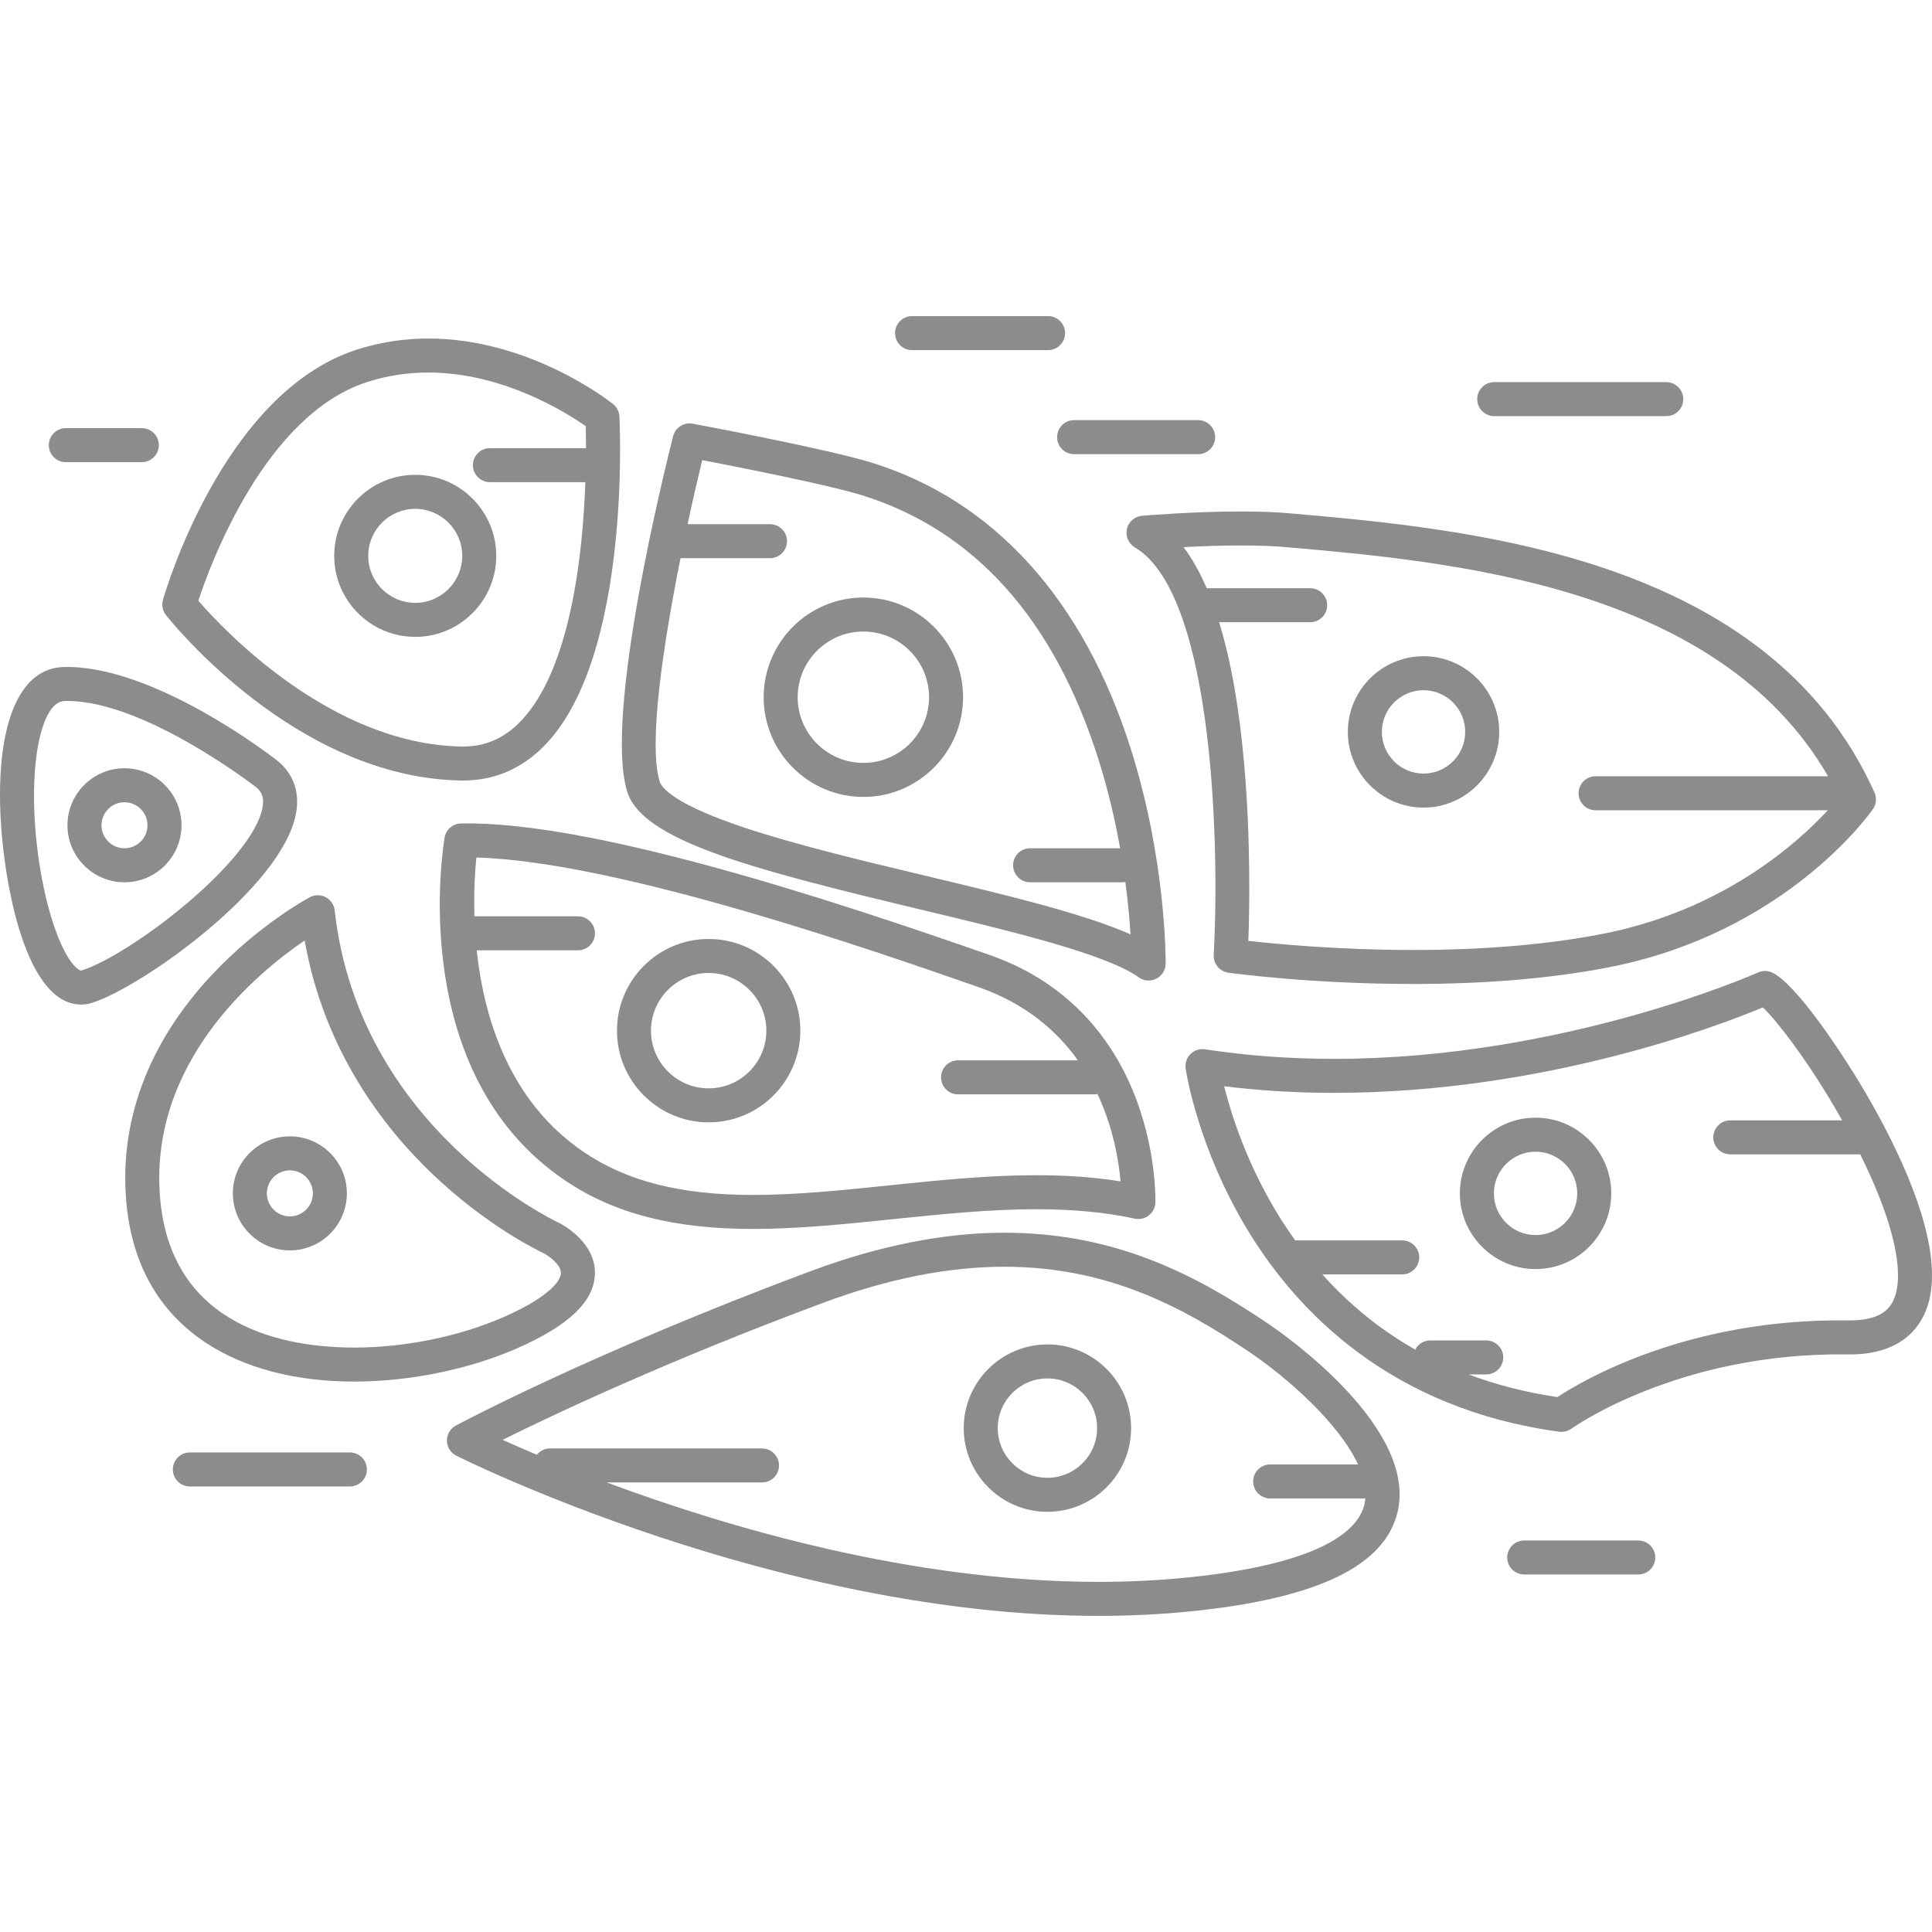 <?xml version="1.0" encoding="iso-8859-1"?>
<!-- Generator: Adobe Illustrator 18.0.0, SVG Export Plug-In . SVG Version: 6.00 Build 0)  -->
<!DOCTYPE svg PUBLIC "-//W3C//DTD SVG 1.1//EN" "http://www.w3.org/Graphics/SVG/1.1/DTD/svg11.dtd">
<svg version="1.1" id="Capa_1" xmlns="http://www.w3.org/2000/svg" xmlns:xlink="http://www.w3.org/1999/xlink" x="0px" y="0px" fill="#8c8c8c"
	 viewBox="0 0 482.855 482.855" style="enable-background:new 0 0 482.855 482.855;" xml:space="preserve">
<g>
	<path d="M227.944,87.505h34c2.347,0,4.25-1.903,4.25-4.25c0-2.347-1.903-4.25-4.25-4.25h-34c-2.347,0-4.25,1.903-4.25,4.25
		C223.694,85.602,225.597,87.505,227.944,87.505z"/>
	<path d="M373.444,104.005h43c2.347,0,4.25-1.903,4.25-4.25c0-2.347-1.903-4.25-4.25-4.25h-43c-2.347,0-4.25,1.903-4.25,4.25
		C369.194,102.102,371.097,104.005,373.444,104.005z"/>
	<path d="M87.444,363.005h-40c-2.347,0-4.25,1.903-4.25,4.25s1.903,4.25,4.25,4.25h40c2.347,0,4.25-1.903,4.25-4.25
		S89.791,363.005,87.444,363.005z"/>
	<path d="M409.444,385.005h-28.5c-2.347,0-4.25,1.903-4.25,4.25s1.903,4.25,4.25,4.25h28.5c2.347,0,4.25-1.903,4.25-4.25
		S411.791,385.005,409.444,385.005z"/>
	<path d="M264.194,109.255c0,2.347,1.903,4.25,4.25,4.25h31c2.347,0,4.25-1.903,4.25-4.25c0-2.347-1.903-4.25-4.25-4.25h-31
		C266.097,105.005,264.194,106.907,264.194,109.255z"/>
	<path d="M115.243,195.07l0.504,0.004c7.987,0,14.943-3.059,20.673-9.091c21.196-22.315,18.511-79.479,18.386-81.901
		c-0.062-1.213-0.641-2.342-1.589-3.101c-0.836-0.669-20.763-16.376-46.182-16.376c-6.203,0-12.271,0.955-18.037,2.837
		c-33.169,10.83-47.67,60.372-48.271,62.476c-0.375,1.311-0.097,2.724,0.747,3.796C42.78,155.375,73.961,194.404,115.243,195.07z
		 M91.636,95.522c4.912-1.604,10.093-2.418,15.398-2.418c18.661,0,34.507,10.002,39.352,13.4c0.035,1.292,0.069,3.174,0.068,5.5
		h-24.01c-2.347,0-4.25,1.903-4.25,4.25c0,2.347,1.903,4.25,4.25,4.25h23.854c-0.644,18.064-3.698,46.634-16.046,59.628
		c-4.119,4.335-8.864,6.441-14.506,6.441l-0.367-0.003c-32.607-0.526-59.48-29.131-65.814-36.434
		C52.624,140.846,66.265,103.806,91.636,95.522z"/>
	<path d="M229.259,227.122c23.196,5.546,47.181,11.281,55.332,17.14c0.736,0.529,1.606,0.799,2.481,0.799
		c0.656,0,1.315-0.152,1.921-0.46c1.416-0.718,2.313-2.165,2.328-3.752c0.009-1.038,0.128-25.748-8.675-53.589
		c-11.822-37.391-34.235-62.163-64.815-71.638c-10.915-3.382-43.323-9.474-44.697-9.731c-2.203-0.41-4.348,0.956-4.902,3.129
		c-1.801,7.072-17.428,69.651-11.477,88.83C160.489,209.875,186.638,216.931,229.259,227.122z M170.078,139.505h22.366
		c2.347,0,4.25-1.903,4.25-4.25s-1.903-4.25-4.25-4.25h-20.599c1.306-6.078,2.583-11.597,3.66-16.009
		c9.118,1.757,31.531,6.179,39.812,8.745c28.139,8.719,48.043,30.881,59.16,65.872c2.493,7.847,4.241,15.498,5.467,22.392h-22.499
		c-2.347,0-4.25,1.903-4.25,4.25s1.903,4.25,4.25,4.25h23c0.277,0,0.546-0.031,0.808-0.081c0.692,5.193,1.081,9.675,1.297,13.098
		c-11.712-5.197-31.06-9.823-51.314-14.665c-15.984-3.822-32.512-7.774-45.244-12.026c-17.67-5.902-20.655-10.009-21.118-11.5
		C161.982,186.009,165.776,160.964,170.078,139.505z"/>
	<path d="M247.457,238.721c-41.091-14.366-99.863-33.548-132.226-32.923c-2.038,0.038-3.762,1.518-4.108,3.527
		c-0.412,2.387-9.623,58.769,30.003,85.634c12.261,8.313,27.203,12.185,47.024,12.185c11.353,0,23.361-1.241,34.975-2.441
		c11.845-1.224,24.093-2.489,35.887-2.489c9.228,0,17.274,0.77,24.598,2.353c1.234,0.267,2.521-0.028,3.516-0.806
		c0.994-0.777,1.591-1.956,1.63-3.217c0.015-0.48,0.306-11.914-4.558-25.213C277.678,257.504,264.973,244.844,247.457,238.721z
		 M259.013,293.715c-12.232,0-24.702,1.288-36.761,2.534c-11.924,1.232-23.186,2.396-34.101,2.396
		c-18.041,0-31.467-3.406-42.255-10.72c-18.666-12.655-24.961-33.559-26.755-50.419h25.303c2.347,0,4.25-1.903,4.25-4.25
		s-1.903-4.25-4.25-4.25H118.57c-0.186-6.271,0.163-11.472,0.487-14.689c35.597,0.966,100.74,23.741,125.595,32.429
		c11.633,4.067,19.465,10.857,24.745,18.26h-29.954c-2.347,0-4.25,1.903-4.25,4.25s1.903,4.25,4.25,4.25h34
		c0.291,0,0.575-0.03,0.849-0.086c3.974,8.482,5.321,16.75,5.763,21.836C273.618,294.22,266.681,293.715,259.013,293.715z"/>
	<path d="M281.648,132.189c-0.413,1.799,0.383,3.659,1.969,4.602c20.251,12.054,21.102,77.611,19.721,101.854
		c-0.126,2.21,1.465,4.146,3.657,4.452c0.829,0.115,20.588,2.826,46.116,2.826c18.24,0,34.676-1.395,48.851-4.145
		c44.127-8.561,65.25-38.296,66.128-39.558c0.853-1.225,1-2.808,0.388-4.169c-26.653-59.304-101.615-65.864-146.426-69.786
		c-3.312-0.289-7.287-0.437-11.814-0.437c-12.156,0-24.3,1.033-24.811,1.077C283.587,129.064,282.061,130.39,281.648,132.189z
		 M310.237,136.329c4.281,0,8.006,0.136,11.096,0.406c40.875,3.577,107.964,9.452,135.535,57.27h-58.094
		c-2.347,0-4.25,1.903-4.25,4.25s1.903,4.25,4.25,4.25h58.036c-7.841,8.496-26.477,25.11-56.469,30.929
		c-13.643,2.647-29.534,3.99-47.232,3.99c-18.472,0-34.159-1.495-41.111-2.279c0.272-7.561,0.605-24.833-0.985-43.483
		c-1.229-14.418-3.344-26.477-6.321-36.157h22.751c2.347,0,4.25-1.903,4.25-4.25s-1.903-4.25-4.25-4.25h-25.856
		c-1.727-3.994-3.653-7.431-5.792-10.265C300.019,136.52,305.163,136.329,310.237,136.329z"/>
	<path d="M467.688,275.609c-6.795-12.015-19.014-30.071-24.903-32.594c-1.095-0.47-2.335-0.458-3.421,0.032
		c-0.478,0.216-48.535,21.586-105.917,21.588c-11.088,0-21.946-0.803-32.271-2.388c-1.332-0.206-2.683,0.235-3.64,1.185
		c-0.957,0.95-1.405,2.298-1.21,3.632c0.12,0.817,3.08,20.241,16.009,41.207c11.994,19.449,35.149,43.833,77.351,49.549
		c0.189,0.026,0.378,0.038,0.566,0.038c0.896,0,1.778-0.285,2.51-0.816c0.26-0.188,26.822-19.128,68.954-18.538l0.561,0.004
		c0.001,0,0.001,0,0.002,0c14.893,0,18.96-8.971,20.058-14.318C485.159,310.436,475.929,290.179,467.688,275.609z M473.851,323.162
		c-0.832,3.187-2.899,6.845-11.572,6.845h-0.001l-0.439-0.003c-39.865-0.572-66.226,14.956-72.62,19.164
		c-7.871-1.172-15.267-3.066-22.188-5.664h4.414c2.347,0,4.25-1.903,4.25-4.25s-1.903-4.25-4.25-4.25h-14
		c-1.636,0-3.039,0.935-3.749,2.289c-8.682-4.917-16.426-11.189-23.21-18.789h19.959c2.347,0,4.25-1.903,4.25-4.25
		s-1.903-4.25-4.25-4.25h-26.748c-1.367-1.911-2.69-3.882-3.959-5.926c-8.072-13.005-12.038-25.596-13.792-32.594
		c8.904,1.096,18.127,1.65,27.501,1.649c52.716-0.002,96.708-16.994,107.134-21.357c3.517,3.329,11.727,13.865,19.822,28.228
		h-27.958c-2.347,0-4.25,1.903-4.25,4.25s1.903,4.25,4.25,4.25h32.472C472.457,303.683,475.7,316.083,473.851,323.162z"/>
	<path d="M316.812,330.73c-17.471-11.758-37.536-22.64-65.815-22.64c-14.982,0-31.159,3.193-48.082,9.49
		c-54.759,20.375-88.641,38.514-88.977,38.695c-1.393,0.751-2.254,2.212-2.234,3.795c0.02,1.583,0.917,3.023,2.328,3.738
		c0.79,0.4,79.936,40.042,160.467,40.043c0.001,0,0.002,0,0.003,0c7.955,0,15.78-0.387,23.257-1.151
		c31.297-3.198,48.132-11.232,51.469-24.562C354.556,356.85,320.691,333.341,316.812,330.73z M296.894,394.243
		c-7.192,0.735-14.725,1.107-22.393,1.107h-0.002c-46.605-0.001-92.83-13.667-122.848-24.846h38.793c2.347,0,4.25-1.903,4.25-4.25
		s-1.903-4.25-4.25-4.25h-53c-1.327,0-2.497,0.621-3.277,1.574c-3.318-1.397-6.188-2.657-8.554-3.722
		c12.814-6.367,41.123-19.745,80.266-34.31c15.972-5.943,31.152-8.957,45.118-8.957c26,0,44.716,10.185,61.069,21.191
		c9.822,6.61,22.597,17.97,27.342,28.223h-21.964c-2.347,0-4.25,1.903-4.25,4.25s1.903,4.25,4.25,4.25h23.789
		c-0.049,0.532-0.123,1.058-0.251,1.569C339.381,382.471,330.432,390.816,296.894,394.243z"/>
	<path d="M51.435,335.587c9.589,6.346,22.41,9.702,37.075,9.702c0.003,0,0.003,0,0.005,0c13.799,0,28.626-3.023,40.676-8.295
		c12.941-5.662,19.318-11.747,19.494-18.602c0.204-7.951-8.095-12.333-9.042-12.806c-0.045-0.023-0.09-0.044-0.135-0.065
		c-0.497-0.227-49.791-23.344-55.863-77.997c-0.156-1.401-0.996-2.633-2.242-3.29c-1.247-0.656-2.738-0.653-3.982,0.01
		c-0.516,0.275-12.775,6.886-24.578,19.514C36.998,260.71,29.656,280.442,31.61,300.82C33.08,316.156,39.751,327.854,51.435,335.587
		z M76.141,235.05c4.851,27.526,19.774,46.774,31.911,58.346c13.703,13.065,26.56,19.222,27.838,19.817
		c1.217,0.626,4.352,2.871,4.298,4.961c-0.059,2.313-3.874,6.426-14.404,11.033c-11.015,4.819-24.599,7.582-37.269,7.582
		c-0.001,0-0.004,0-0.005,0c-16.774-0.001-45.372-4.781-48.44-36.781C36.784,265.729,64.274,243.126,76.141,235.05z"/>
	<path d="M73.975,203.331c0.998-5.411-0.632-9.998-4.753-13.293c-1.236-0.968-30.979-23.997-53.379-23.333
		c-10.38,0.314-16.15,12.617-15.831,33.753c0.25,16.511,5.528,50.605,20.253,50.607c0.929,0,1.861-0.148,2.77-0.438
		C35.681,246.58,70.592,221.665,73.975,203.331z M20.446,242.531c-0.071,0.023-0.13,0.034-0.179,0.034
		c-0.675,0-3.863-2.081-7.125-12.261c-2.745-8.569-4.476-19.774-4.63-29.974c-0.221-14.653,2.899-24.987,7.59-25.129
		c0.248-0.007,0.494-0.011,0.745-0.011c19.352,0,46.863,21.327,47.103,21.514c1.123,0.898,2.2,2.205,1.668,5.085
		C63.102,215.409,32.695,238.612,20.446,242.531z"/>
	<path d="M215.777,199.171c13.739,0,24.917-11.177,24.917-24.917c0-13.739-11.177-24.917-24.917-24.917
		c-13.739,0-24.917,11.177-24.917,24.917C190.861,187.993,202.038,199.171,215.777,199.171z M215.777,157.838
		c9.052,0,16.417,7.364,16.417,16.417c0,9.052-7.364,16.417-16.417,16.417c-9.052,0-16.417-7.364-16.417-16.417
		C199.361,165.202,206.725,157.838,215.777,157.838z"/>
	<path d="M177.111,234.671c-12.636,0-22.917,10.281-22.917,22.917s10.281,22.917,22.917,22.917s22.917-10.281,22.917-22.917
		S189.747,234.671,177.111,234.671z M177.111,272.005c-7.95,0-14.417-6.467-14.417-14.417c0-7.95,6.467-14.417,14.417-14.417
		c7.95,0,14.417,6.467,14.417,14.417C191.528,265.537,185.06,272.005,177.111,272.005z"/>
	<path d="M103.777,159.171c11.166,0,20.25-9.084,20.25-20.25s-9.084-20.25-20.25-20.25s-20.25,9.084-20.25,20.25
		S92.611,159.171,103.777,159.171z M103.777,127.171c6.479,0,11.75,5.271,11.75,11.75s-5.271,11.75-11.75,11.75
		c-6.479,0-11.75-5.271-11.75-11.75S97.298,127.171,103.777,127.171z"/>
	<path d="M72.444,312.504c7.857,0,14.25-6.393,14.25-14.25s-6.393-14.25-14.25-14.25s-14.25,6.393-14.25,14.25
		S64.586,312.504,72.444,312.504z M72.444,292.504c3.17,0,5.75,2.58,5.75,5.75s-2.58,5.75-5.75,5.75c-3.17,0-5.75-2.58-5.75-5.75
		S69.273,292.504,72.444,292.504z"/>
	<path d="M31.111,192.004c-7.857,0-14.25,6.393-14.25,14.25s6.393,14.25,14.25,14.25s14.25-6.393,14.25-14.25
		S38.968,192.004,31.111,192.004z M31.111,212.004c-3.17,0-5.75-2.58-5.75-5.75s2.58-5.75,5.75-5.75s5.75,2.58,5.75,5.75
		S34.281,212.004,31.111,212.004z"/>
	<path d="M261.777,336.004c-11.533,0-20.917,9.383-20.917,20.917s9.383,20.917,20.917,20.917s20.917-9.383,20.917-20.917
		S273.31,336.004,261.777,336.004z M261.777,369.337c-6.847,0-12.417-5.57-12.417-12.417s5.57-12.417,12.417-12.417
		c6.847,0,12.417,5.57,12.417,12.417S268.624,369.337,261.777,369.337z"/>
	<path d="M383.777,279.338c-10.431,0-18.917,8.486-18.917,18.917s8.486,18.917,18.917,18.917c10.431,0,18.917-8.486,18.917-18.917
		S394.208,279.338,383.777,279.338z M383.777,308.671c-5.744,0-10.417-4.673-10.417-10.417c0-5.744,4.673-10.417,10.417-10.417
		c5.744,0,10.417,4.673,10.417,10.417C394.194,303.998,389.521,308.671,383.777,308.671z"/>
	<path d="M355.777,201.837c10.431,0,18.916-8.486,18.916-18.917c0-10.431-8.486-18.917-18.916-18.917s-18.917,8.486-18.917,18.917
		C336.861,193.351,345.347,201.837,355.777,201.837z M355.777,172.504c5.744,0,10.416,4.673,10.416,10.417
		c0,5.744-4.673,10.417-10.416,10.417c-5.744,0-10.417-4.673-10.417-10.417C345.361,177.177,350.034,172.504,355.777,172.504z"/>
	<path d="M16.444,115.505h19c2.347,0,4.25-1.903,4.25-4.25c0-2.347-1.903-4.25-4.25-4.25h-19c-2.347,0-4.25,1.903-4.25,4.25
		C12.194,113.602,14.097,115.505,16.444,115.505z"/>
</g>
<g>
</g>
<g>
</g>
<g>
</g>
<g>
</g>
<g>
</g>
<g>
</g>
<g>
</g>
<g>
</g>
<g>
</g>
<g>
</g>
<g>
</g>
<g>
</g>
<g>
</g>
<g>
</g>
<g>
</g>
</svg>

